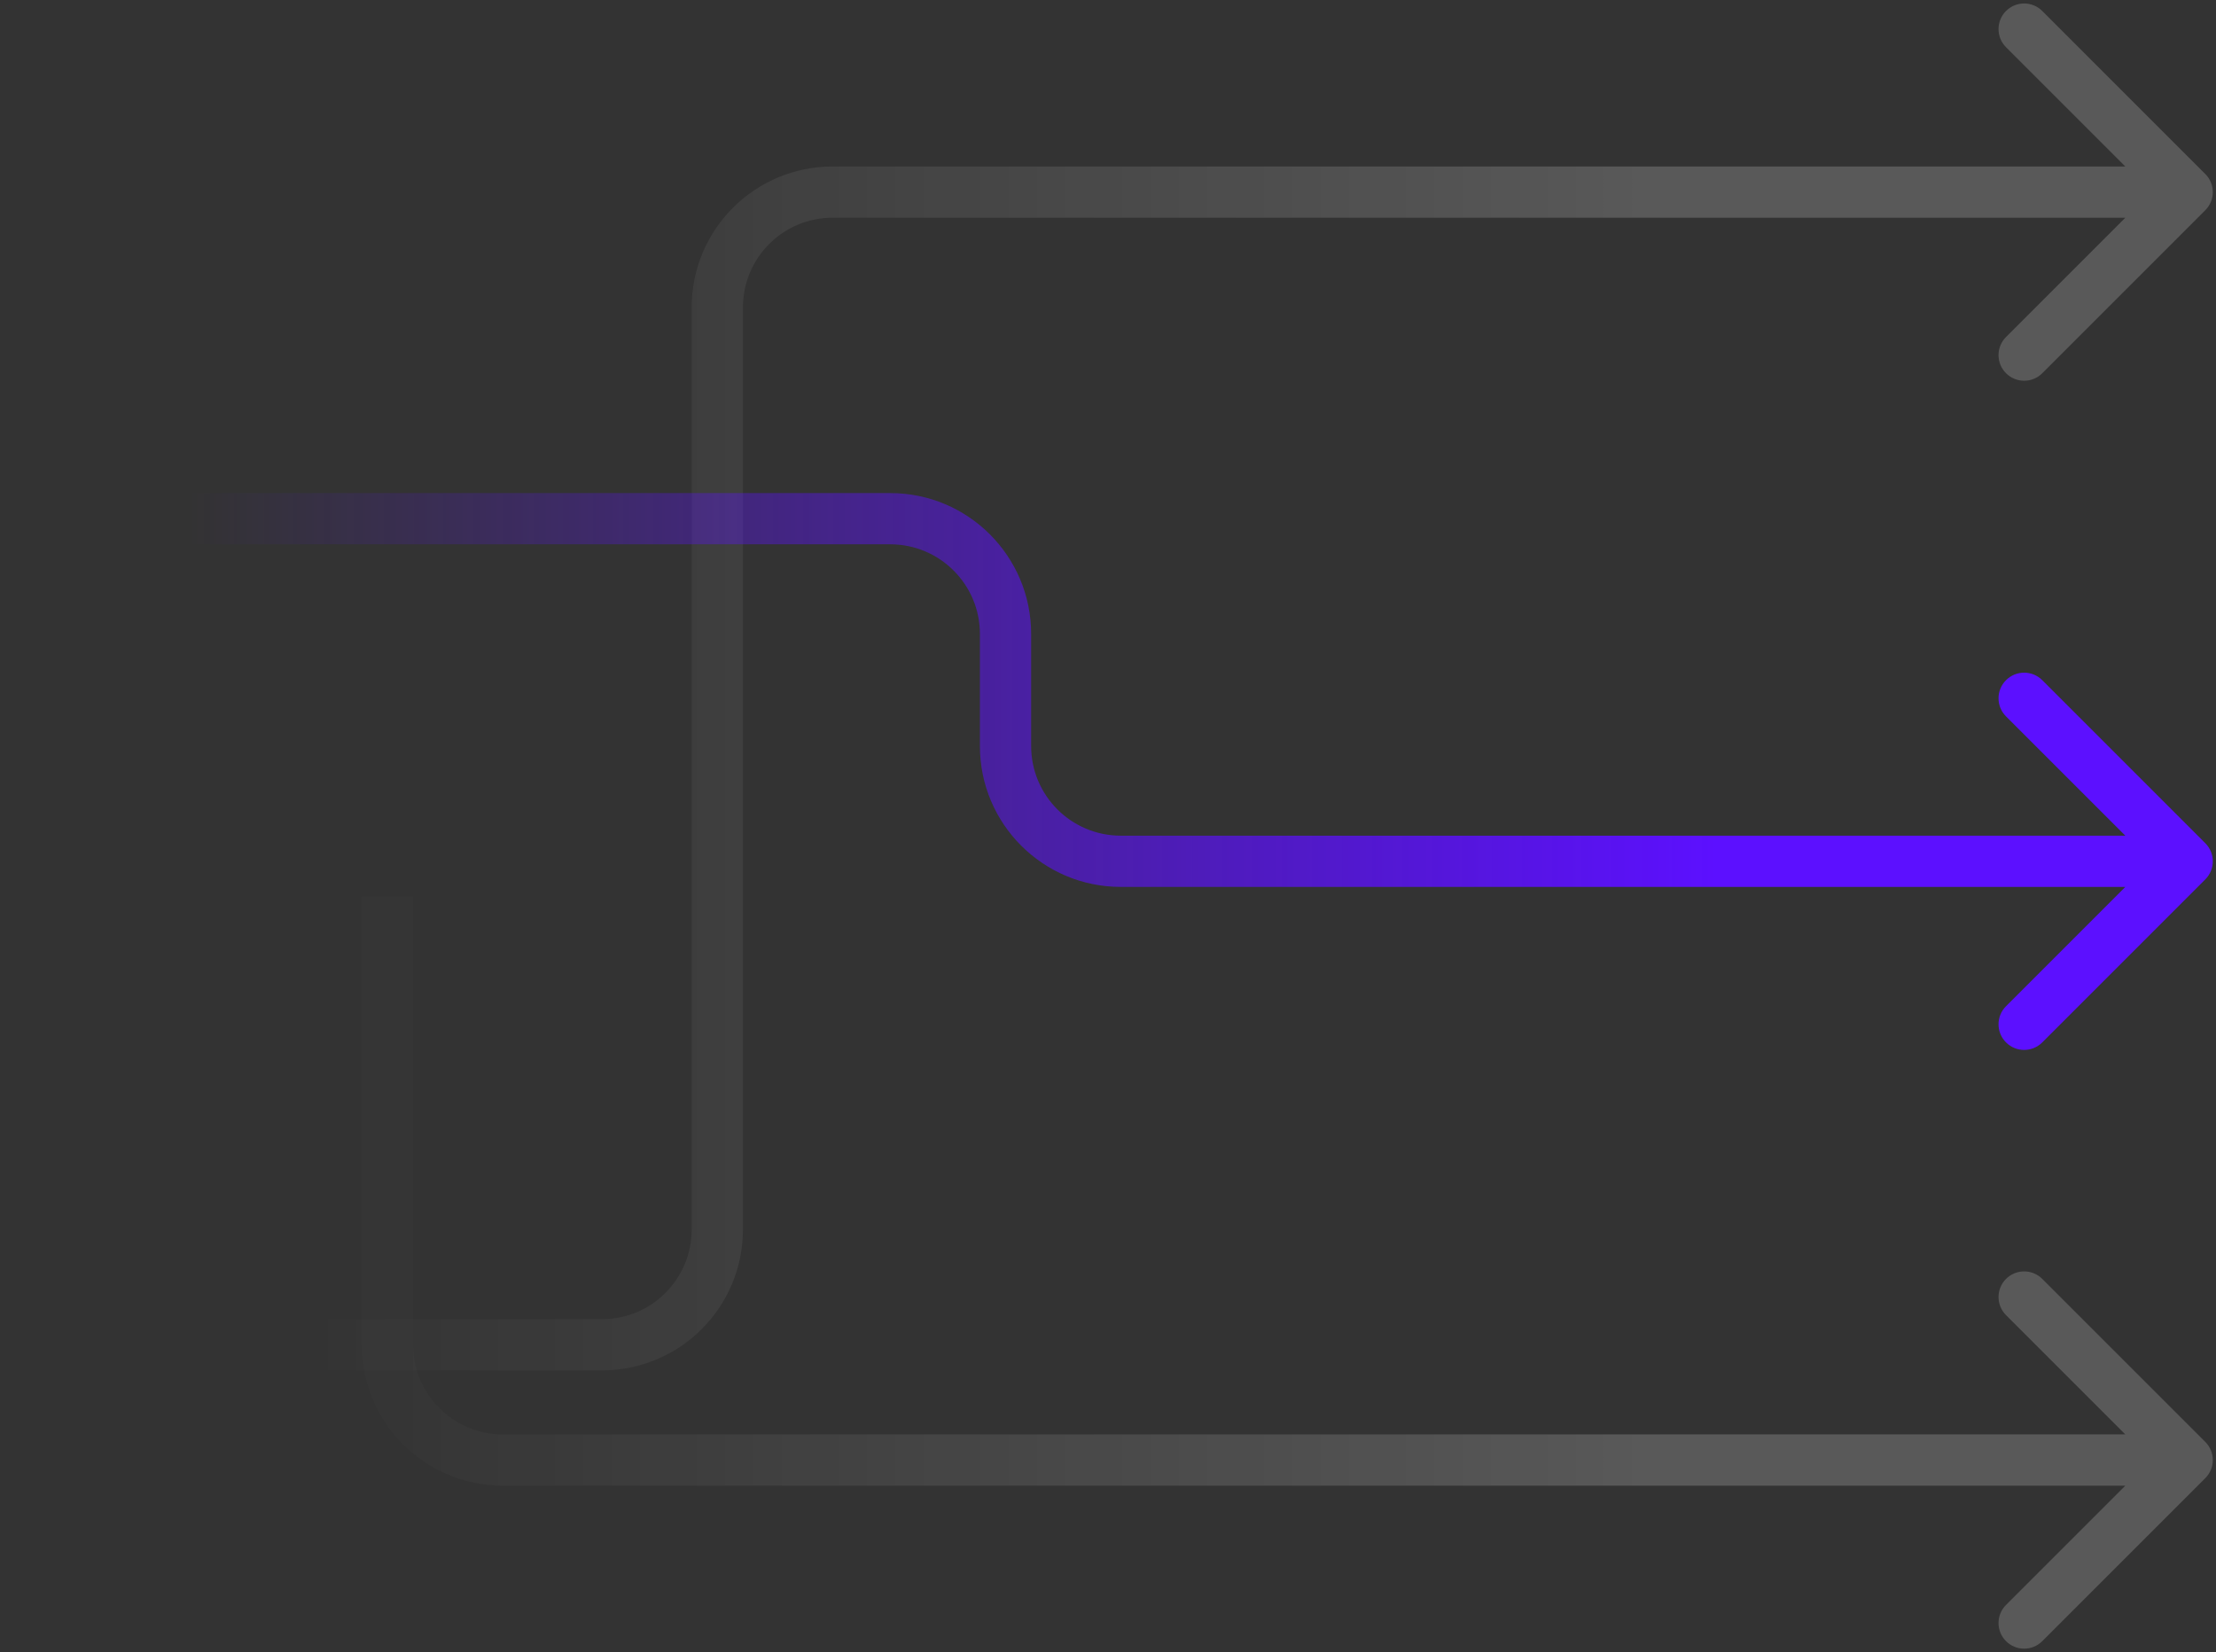 <svg width="346" height="258" viewBox="0 0 346 258" fill="none" xmlns="http://www.w3.org/2000/svg">
<rect x="0" y="0" width="346" height="258" fill="#333333" stroke="none"/>
<path opacity="0.19" d="M344.328 32.828C345.891 31.266 345.891 28.734 344.328 27.172L318.873 1.716C317.31 0.154 314.778 0.154 313.216 1.716C311.654 3.278 311.654 5.81 313.216 7.373L335.843 30L313.216 52.627C311.654 54.19 311.654 56.722 313.216 58.284C314.778 59.846 317.31 59.846 318.873 58.284L344.328 32.828ZM0 214H94V206H0V214ZM116 192V48H108V192H116ZM130 34H341.5V26H130V34ZM116 48C116 40.268 122.268 34 130 34V26C117.85 26 108 35.85 108 48H116ZM94 214C106.15 214 116 204.15 116 192H108C108 199.732 101.732 206 94 206V214Z" fill="url(#paint0_linear_4525_17775)"/>
<path opacity="0.19" d="M344.328 225.172C345.891 226.734 345.891 229.266 344.328 230.828L318.873 256.284C317.31 257.846 314.778 257.846 313.216 256.284C311.654 254.722 311.654 252.19 313.216 250.627L335.843 228L313.216 205.373C311.654 203.81 311.654 201.278 313.216 199.716C314.778 198.154 317.31 198.154 318.873 199.716L344.328 225.172ZM64.5 140V210H56.5V140H64.5ZM78.5 224H341.5V232H78.5V224ZM64.5 210C64.5 217.732 70.768 224 78.5 224V232C66.35 232 56.5 222.15 56.5 210H64.5Z" fill="url(#paint1_linear_4525_17775)"/>
<path d="M344.328 137.328C345.891 135.766 345.891 133.234 344.328 131.672L318.873 106.216C317.31 104.654 314.778 104.654 313.216 106.216C311.654 107.778 311.654 110.31 313.216 111.873L335.843 134.5L313.216 157.127C311.654 158.69 311.654 161.222 313.216 162.784C314.778 164.346 317.31 164.346 318.873 162.784L344.328 137.328ZM30 85H139V77H30L30 85ZM153 99V116.5H161V99H153ZM175 138.5H341.5V130.5H175V138.5ZM153 116.5C153 128.65 162.85 138.5 175 138.5V130.5C167.268 130.5 161 124.232 161 116.5H153ZM139 85C146.732 85 153 91.268 153 99H161C161 86.85 151.15 77 139 77V85Z" fill="url(#paint2_linear_4525_17775)"/>
<defs>
<linearGradient id="paint0_linear_4525_17775" x1="263.5" y1="40.5" x2="49" y2="40.5" gradientUnits="userSpaceOnUse">
<stop stop-color="white"/>
<stop offset="1" stop-color="white" stop-opacity="0"/>
</linearGradient>
<linearGradient id="paint1_linear_4525_17775" x1="263.5" y1="217.5" x2="49" y2="217.5" gradientUnits="userSpaceOnUse">
<stop stop-color="white"/>
<stop offset="1" stop-color="white" stop-opacity="0"/>
</linearGradient>
<linearGradient id="paint2_linear_4525_17775" x1="268" y1="81" x2="29.5" y2="81" gradientUnits="userSpaceOnUse">
<stop stop-color="#5C10FF"/>
<stop offset="1" stop-color="#5C10FF" stop-opacity="0"/>
</linearGradient>
</defs>
</svg>
